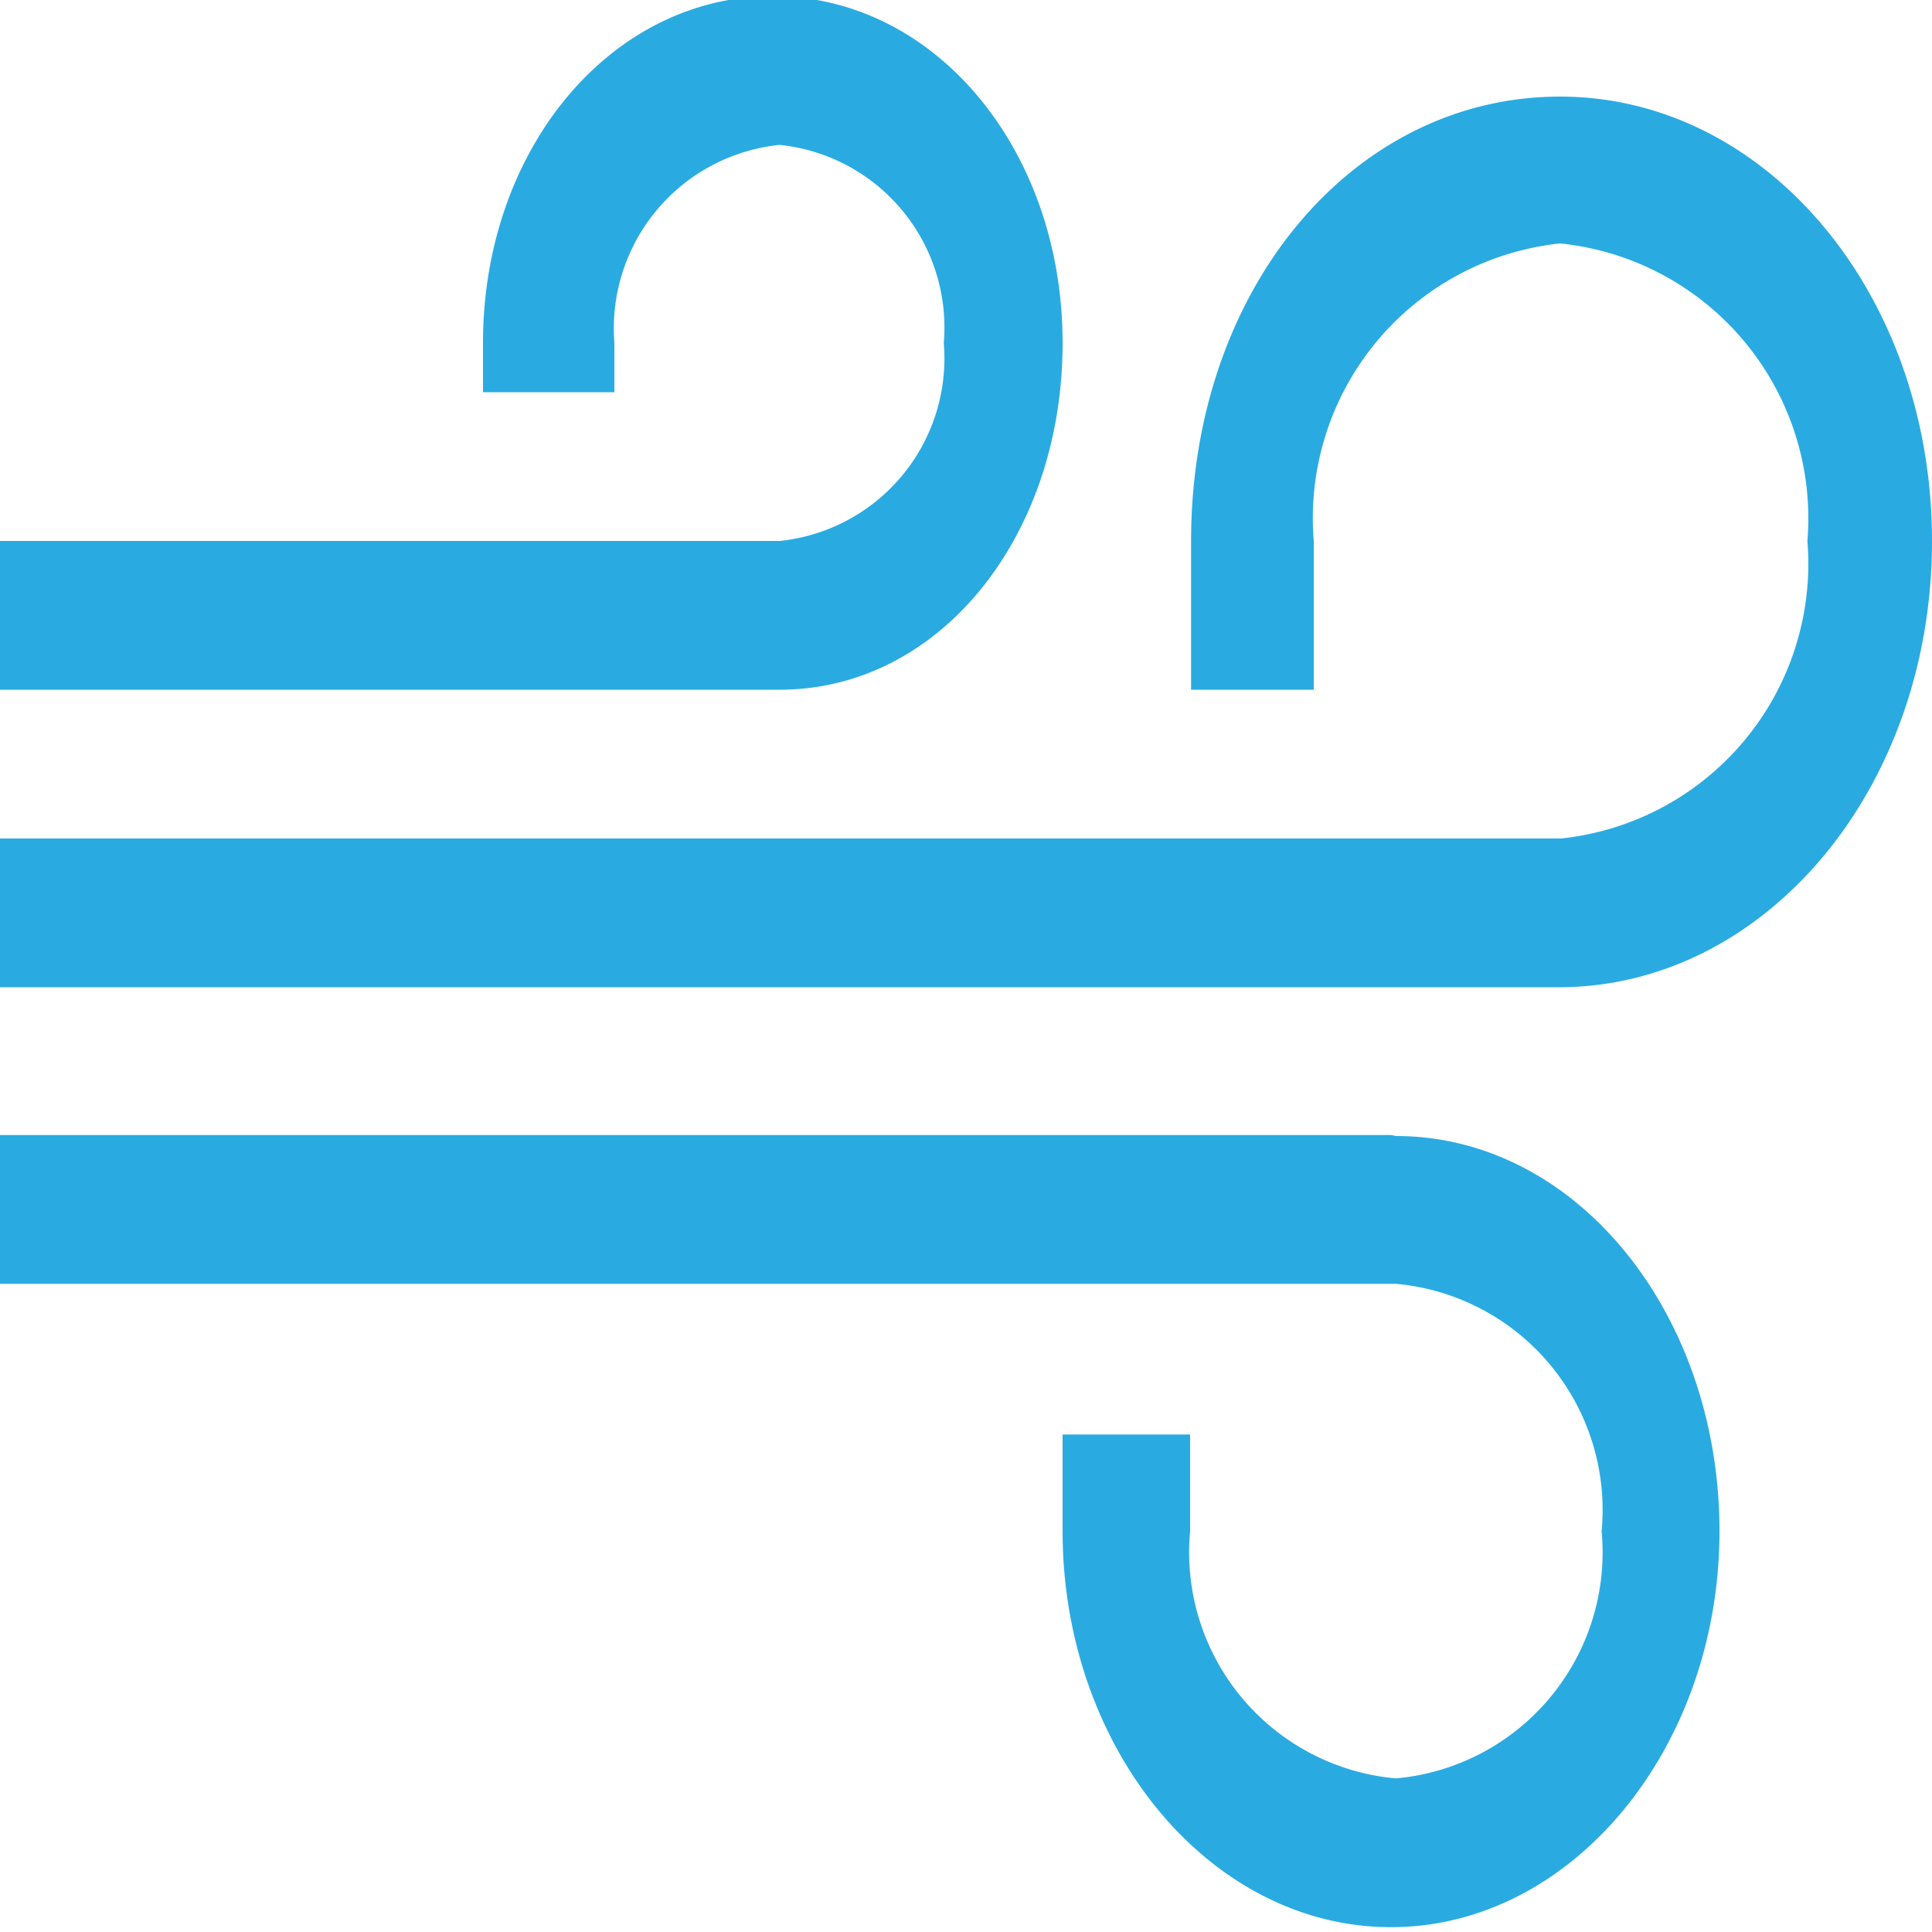 <svg xmlns="http://www.w3.org/2000/svg" viewBox="0 0 20 20"><defs><style>.cls-1{fill:#29abe2;}</style></defs><title>StationSeperator</title><g id="onlyLeg"><g id="wind"><path class="cls-1" d="M16.15,1C14,1,12.33,3,12.33,5.6V7.14H13.6V5.6a2.86,2.86,0,0,1,2.55-3.08A2.86,2.86,0,0,1,18.71,5.6a2.86,2.86,0,0,1-2.55,3.08H0v1.54H16.15C18.28,10.21,20,8.16,20,5.6S18.28,1,16.15,1ZM11,3.55c0-2-1.32-3.59-3-3.59s-3,1.59-3,3.59v.51H6.36V3.55A1.91,1.91,0,0,1,8.07,1.5a1.9,1.9,0,0,1,1.7,2.05,1.9,1.9,0,0,1-1.7,2.05H0V7.14H8.07C9.73,7.14,11,5.55,11,3.55Zm3.4,8.2H0v1.54H14.45a2.35,2.35,0,0,1,2.13,2.56,2.35,2.35,0,0,1-2.13,2.56,2.35,2.35,0,0,1-2.13-2.56v-1H11v1c0,2.26,1.53,4.1,3.4,4.1s3.4-1.85,3.4-4.1S16.32,11.76,14.45,11.76Z"/></g></g></svg>